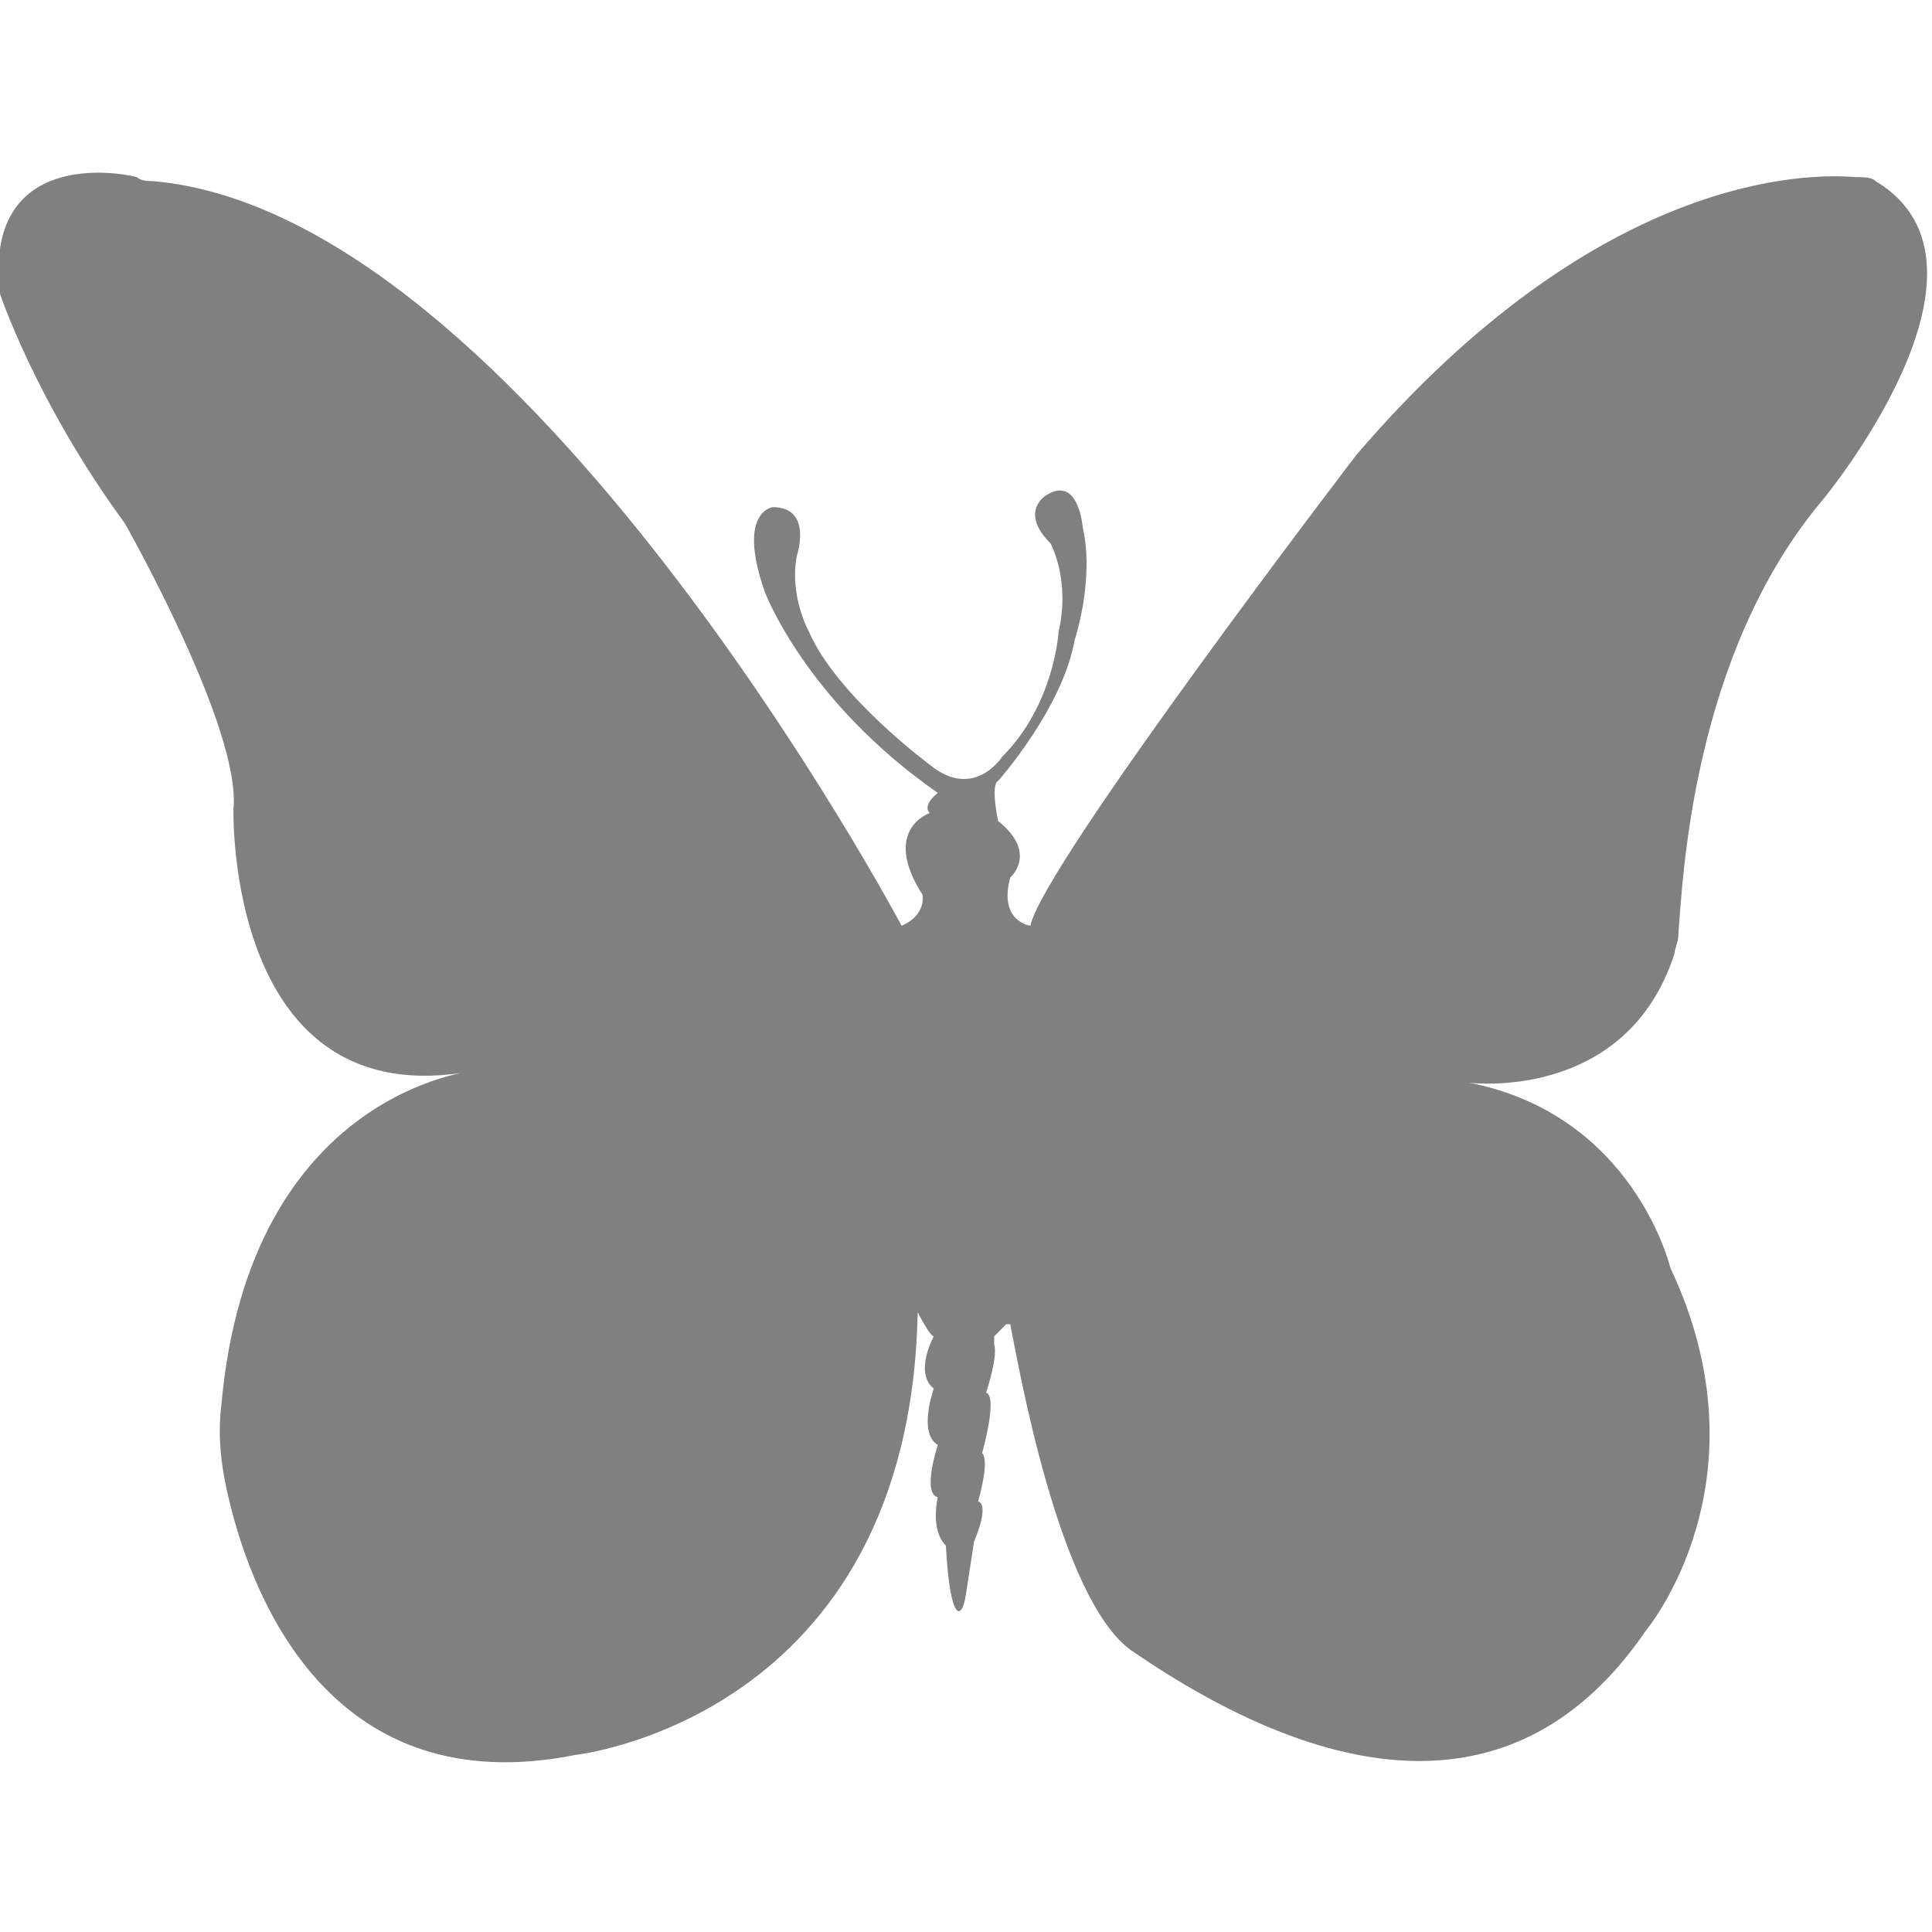 <?xml version="1.0" encoding="utf-8"?>
<!-- Generator: Adobe Illustrator 19.1.0, SVG Export Plug-In . SVG Version: 6.00 Build 0)  -->
<svg version="1.1" id="Layer_1" xmlns="http://www.w3.org/2000/svg" xmlns:xlink="http://www.w3.org/1999/xlink" x="0px" y="0px"
	 viewBox="0 0 48 48" style="enable-background:new 0 0 48 48;" xml:space="preserve">
<style type="text/css">
	.st0{fill:#808080;}
</style>
<path class="st0" d="M22.4,23c0,0-9.4-17.7-18.6-18.5c-0.1,0-0.3,0-0.4-0.1C2.6,4.2-0.4,3.9,0,7.3c0,0,0.9,2.7,3.1,5.7
	c0,0,2.9,5.1,2.7,7.1c0,0-0.2,7.7,6,6.5c0,0-5.6,0.5-6.3,8.3c-0.1,0.8,0,1.6,0.2,2.4c0.6,2.5,2.6,7.5,8.6,6.3c0,0,8.3-0.9,8.5-11
	c0,0,0.3,0.6,0.4,0.6c0,0-0.5,0.9,0,1.3c0,0-0.4,1.1,0.1,1.4c0,0-0.4,1.2,0,1.3c0,0-0.2,0.8,0.2,1.2c0.1,1.9,0.4,1.9,0.5,1.2
	l0.2-1.3c0,0,0.4-0.9,0.1-1c0,0,0.3-1,0.1-1.2c0,0,0.4-1.4,0.1-1.5c0,0,0.3-0.9,0.2-1.2c0-0.1,0-0.1,0-0.2l0.3-0.3c0,0,0.1,0,0.1,0
	c0.2,1,1.2,6.8,3,8.1c4.8,3.3,9.6,4.2,12.8-0.5c0,0,3.1-3.7,0.6-9c0,0-0.9-3.8-5-4.6c0,0,3.9,0.5,5.1-3.2c0-0.1,0.1-0.3,0.1-0.5
	c0.1-1.2,0.3-6.9,3.6-10.8c0,0,4.8-5.8,1.3-7.9c-0.1-0.1-0.3-0.1-0.5-0.1c-1.2-0.1-6.4-0.1-12.4,6.9c0,0-7.8,10.2-8.1,11.7
	c0,0-0.8-0.1-0.5-1.2c0,0,0.7-0.6-0.3-1.4c0,0-0.2-0.9,0-1c0,0,1.6-1.8,1.9-3.5c0,0,0.5-1.5,0.2-2.8c0,0-0.1-1.3-0.9-0.8
	c0,0-0.7,0.4,0.1,1.2c0,0,0.5,0.9,0.2,2.2c0,0-0.1,1.8-1.4,3.1c0,0-0.7,1.1-1.8,0.2c0,0-2.3-1.7-3-3.3c0,0-0.5-0.9-0.3-1.9
	c0,0,0.4-1.2-0.6-1.2c0,0-0.9,0.1-0.2,2.1c0,0,1,2.7,4.3,5c0,0-0.4,0.3-0.2,0.5c0,0-1.2,0.4-0.2,2C22.9,22.1,23.1,22.7,22.4,23z"/>
</svg>
